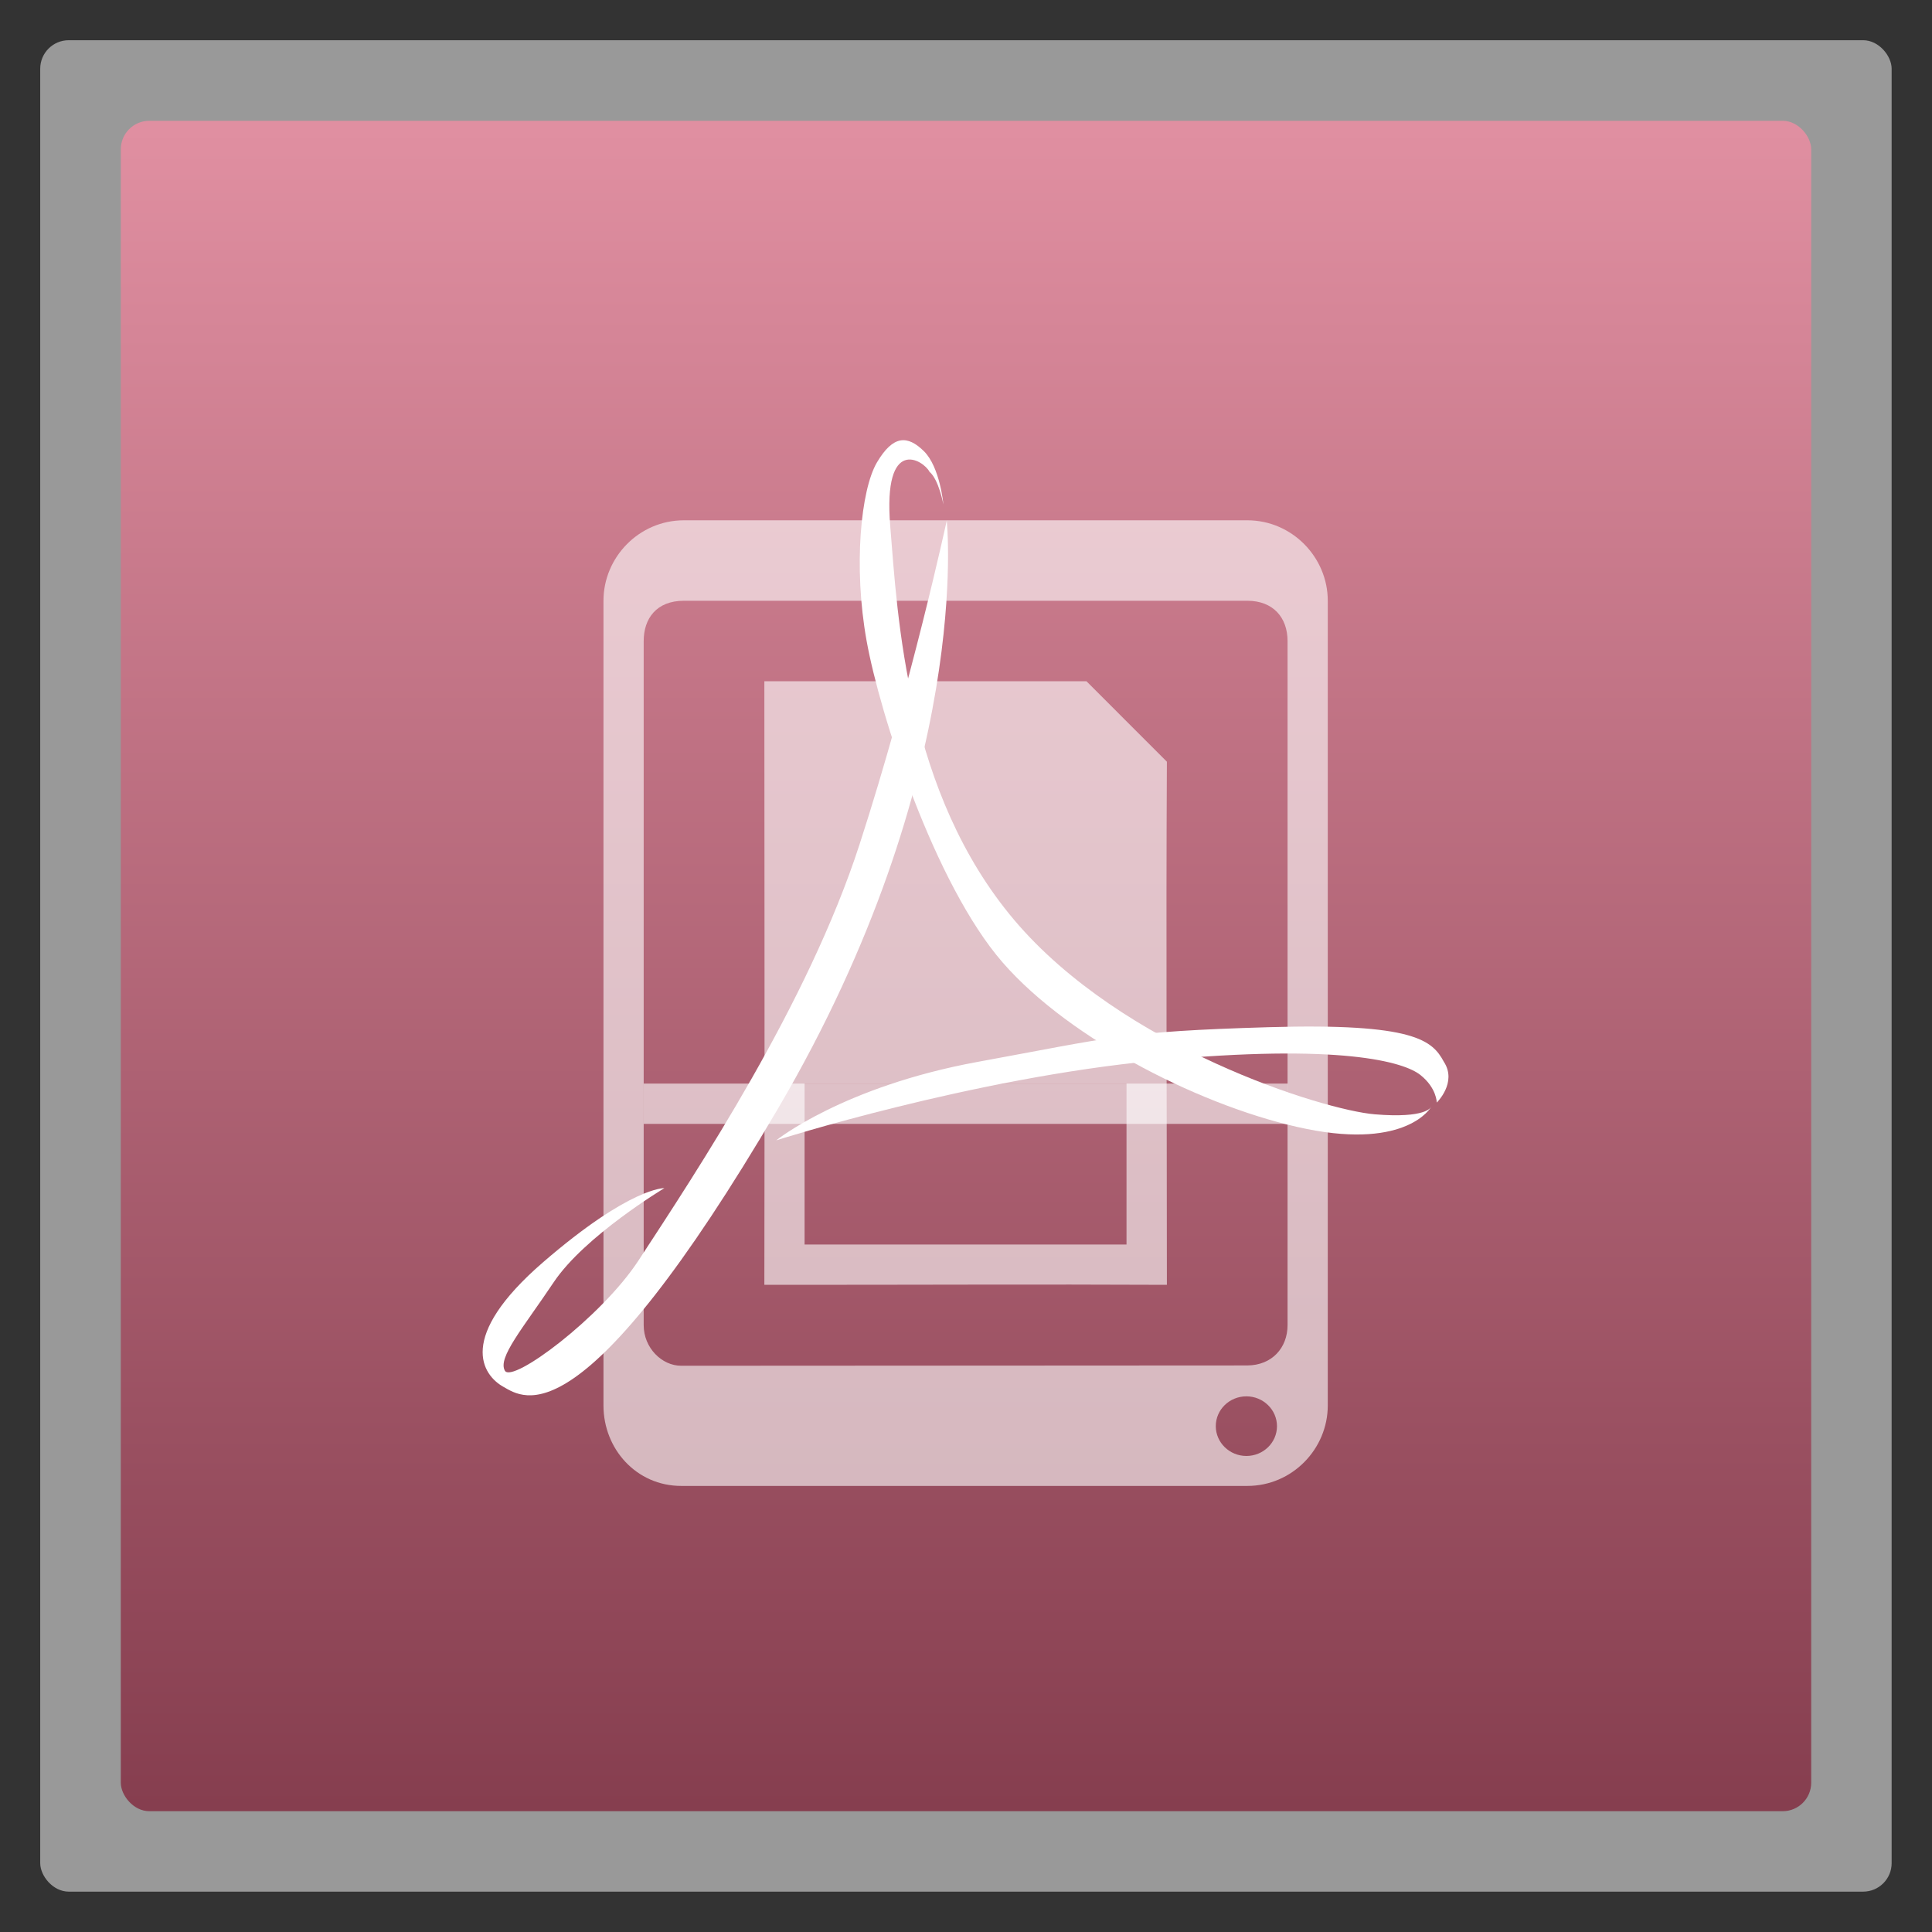 <?xml version="1.0" encoding="UTF-8" standalone="no"?>
<svg
   xmlns:dc="http://purl.org/dc/elements/1.1/"
   xmlns:cc="http://creativecommons.org/ns#"
   xmlns:rdf="http://www.w3.org/1999/02/22-rdf-syntax-ns#"
   xmlns:svg="http://www.w3.org/2000/svg"
   xmlns="http://www.w3.org/2000/svg"
   xmlns:xlink="http://www.w3.org/1999/xlink"
   xmlns:sodipodi="http://sodipodi.sourceforge.net/DTD/sodipodi-0.dtd"
   xmlns:inkscape="http://www.inkscape.org/namespaces/inkscape"
   width="48"
   viewBox="0 0 13.547 13.547"
   height="48"
   id="svg2"
   version="1.1"
   inkscape:version="0.48.4 r9939"
   sodipodi:docname="gscan2pdf.svg">
  <rect x="0" y="0" width="13.547" height="13.547" fill="#333333" stroke="none"/>
  <sodipodi:namedview
     pagecolor="#333333"
     bordercolor="#666666"
     borderopacity="1"
     objecttolerance="10"
     gridtolerance="10"
     guidetolerance="10"
     inkscape:pageopacity="1"
     inkscape:pageshadow="2"
     inkscape:window-width="1024"
     inkscape:window-height="713"
     id="namedview22"
     showgrid="true"
     inkscape:zoom="5.648246"
     inkscape:cx="21.507688"
     inkscape:cy="12.111348"
     inkscape:window-x="0"
     inkscape:window-y="0"
     inkscape:window-maximized="1"
     inkscape:current-layer="svg2">
    <inkscape:grid
       type="xygrid"
       id="grid3762"
       empspacing="5"
       visible="true"
       enabled="true"
       snapvisiblegridlinesonly="true" />
  </sodipodi:namedview>
  <defs
     id="defs4">
    <linearGradient
       id="linearGradient3797">
      <stop
         style="stop-color:#e5e6e6;stop-opacity:1;"
         offset="0"
         id="stop3799" />
      <stop
         style="stop-color:#f9f9f9;stop-opacity:1;"
         offset="1"
         id="stop3801" />
    </linearGradient>
    <linearGradient
       id="linearGradient4460">
      <stop
         offset="0"
         style="stop-color:#71a7ce;stop-opacity:1;"
         id="stop7" />
      <stop
         offset="1"
         style="stop-color:#a9c7e1;stop-opacity:1;"
         id="stop9" />
    </linearGradient>
    <linearGradient
       gradientTransform="matrix(1.105,0,0,1.105,-134.279,-295.762)"
       xlink:href="#linearGradient4460"
       id="linearGradient3002"
       y1="279.096"
       y2="268.33"
       gradientUnits="userSpaceOnUse"
       x2="0" />
    <linearGradient
       inkscape:collect="always"
       xlink:href="#linearGradient3895-9-0-3-2-4-0"
       id="linearGradient3794"
       gradientUnits="userSpaceOnUse"
       gradientTransform="matrix(1.105,0,0,1.105,-147.826,-309.309)"
       y1="279.096"
       x2="0"
       y2="268.33" />
    <linearGradient
       inkscape:collect="always"
       xlink:href="#linearGradient3797"
       id="linearGradient3803"
       x1="9.076"
       y1="10.715"
       x2="8.801"
       y2="3.186"
       gradientUnits="userSpaceOnUse" />
    <linearGradient
       inkscape:collect="always"
       xlink:href="#linearGradient3797"
       id="linearGradient3805"
       gradientUnits="userSpaceOnUse"
       x1="9.076"
       y1="10.715"
       x2="8.801"
       y2="3.186" />
    <radialGradient
       cx="148.004"
       cy="160"
       gradientTransform="matrix(0.977,0,0,0.977,-16.535,-236.25)"
       r="128"
       id="radialGradient4432"
       xlink:href="#linearGradient3895-9-0-3-2-4-0"
       gradientUnits="userSpaceOnUse" />
    <linearGradient
       id="linearGradient3895-9-0-3-2-4-0">
      <stop
         offset="0"
         style="stop-color:#e08fa1"
         id="stop7-5" />
      <stop
         offset="1"
         style="stop-color:#853d4e"
         id="stop9-3" />
    </linearGradient>
  </defs>
  <rect
     id="rect14"
     style="opacity:0.5;fill:#ffffff;fill-rule:evenodd"
     height="12.982"
     rx="0.2"
     y="0.282"
     x="0.282"
     width="12.982" />
  <rect
     id="rect16"
     style="fill:url(#linearGradient3794);fill-opacity:1;fill-rule:evenodd"
     height="11.853"
     rx="0.2"
     y="-12.7"
     x="-12.7"
     width="11.853"
     transform="scale(-1,-1)" />
  <g
     id="g3813"
     transform="matrix(1.106,0,0,1.083,-33.294,-62.131)">
    <path
       inkscape:connector-curvature="0"
       style="line-height:normal;opacity:0.6;color:#000000;fill:#ffffff"
       d="m 34.439,60.738 c -0.284,0 -0.51,0.239 -0.51,0.521 l 0,5.21 c 0,0.282 0.209,0.521 0.493,0.521 l 3.589,0 c 0.284,0 0.51,-0.239 0.51,-0.521 l 0,-5.21 c 0,-0.282 -0.227,-0.521 -0.51,-0.521 z m 0,0.521 3.572,0 c 0.163,0 0.255,0.108 0.255,0.261 l 0,4.429 c 0,0.147 -0.099,0.26 -0.255,0.261 l -3.589,0.002 c -0.123,7.8e-5 -0.238,-0.116 -0.238,-0.263 l 0,-4.429 c 0,-0.146 0.081,-0.261 0.255,-0.261 z m 3.566,5.151 c 0.107,0 0.194,0.087 0.194,0.193 0,0.107 -0.087,0.193 -0.194,0.193 -0.107,0 -0.194,-0.087 -0.194,-0.193 0,-0.107 0.087,-0.193 0.194,-0.193 z"
       id="path20"
       sodipodi:nodetypes="sssssssssssssssssssssss" />
    <path
       inkscape:connector-curvature="0"
       style="line-height:normal;opacity:0.6;fill:#ffffff"
       d="m 34.184,64.385 4.083,0 0,0.261 -4.083,0 z"
       id="path22"
       sodipodi:nodetypes="ccccc" />
    <path
       inkscape:connector-curvature="0"
       style="line-height:normal;opacity:0.6;color:#000000;fill:#ffffff"
       d="m 34.949,61.78 c 0.001,1.424 0.002,2.678 0,3.908 0.955,3.88e-4 1.734,-0.004 2.552,0 0,-1.141 -0.006,-2.21 0,-3.387 l -0.51,-0.521 c -0.777,10e-7 -1.264,-5e-6 -2.041,0 z m 0.255,2.605 2.041,0 0,1.042 -2.041,0 z"
       id="path24"
       sodipodi:nodetypes="ccccccscccs" />
    <path
       inkscape:connector-curvature="0"
       d="m 36.105,60.737 c 0,0 0.176,1.642 -1.069,3.809 -1.246,2.168 -1.611,1.877 -1.742,1.802 -0.131,-0.075 -0.3,-0.319 0.253,-0.807 0.553,-0.488 0.768,-0.479 0.768,-0.479 0,0 -0.506,0.31 -0.702,0.61 -0.197,0.3 -0.356,0.488 -0.309,0.572 0.047,0.084 0.611,-0.346 0.846,-0.712 0.372,-0.581 1.074,-1.662 1.402,-2.694 0.328,-1.032 0.554,-2.101 0.554,-2.101 z"
       id="path26"
       style="line-height:normal;fill:#ffffff" />
    <path
       inkscape:connector-curvature="0"
       d="m 39.175,64.537 c 0,0 -0.028,0.075 -0.356,0.047 -0.328,-0.028 -1.601,-0.432 -2.285,-1.257 -0.684,-0.826 -0.74,-1.961 -0.787,-2.552 -0.047,-0.591 0.212,-0.426 0.249,-0.351 0.059,0.05 0.088,0.211 0.088,0.211 0,0 -0.021,-0.242 -0.124,-0.345 -0.103,-0.103 -0.194,-0.105 -0.297,0.073 -0.103,0.178 -0.15,0.676 -0.066,1.154 0.084,0.479 0.431,1.576 0.862,2.083 0.431,0.507 1.292,0.948 1.929,1.079 0.637,0.131 0.787,-0.141 0.787,-0.141 z"
       id="path28"
       style="line-height:normal;fill:#ffffff" />
    <path
       inkscape:connector-curvature="0"
       d="m 35.026,64.752 c 0,0 1.236,-0.403 2.407,-0.516 1.171,-0.113 1.573,0.009 1.676,0.094 0.103,0.084 0.103,0.178 0.103,0.178 0,0 0.131,-0.13 0.045,-0.264 -0.073,-0.138 -0.185,-0.252 -1.113,-0.224 -0.927,0.028 -0.993,0.066 -1.845,0.225 -0.852,0.16 -1.274,0.507 -1.274,0.507 z"
       id="path30"
       style="line-height:normal;fill:#ffffff" />
  </g>
</svg>
